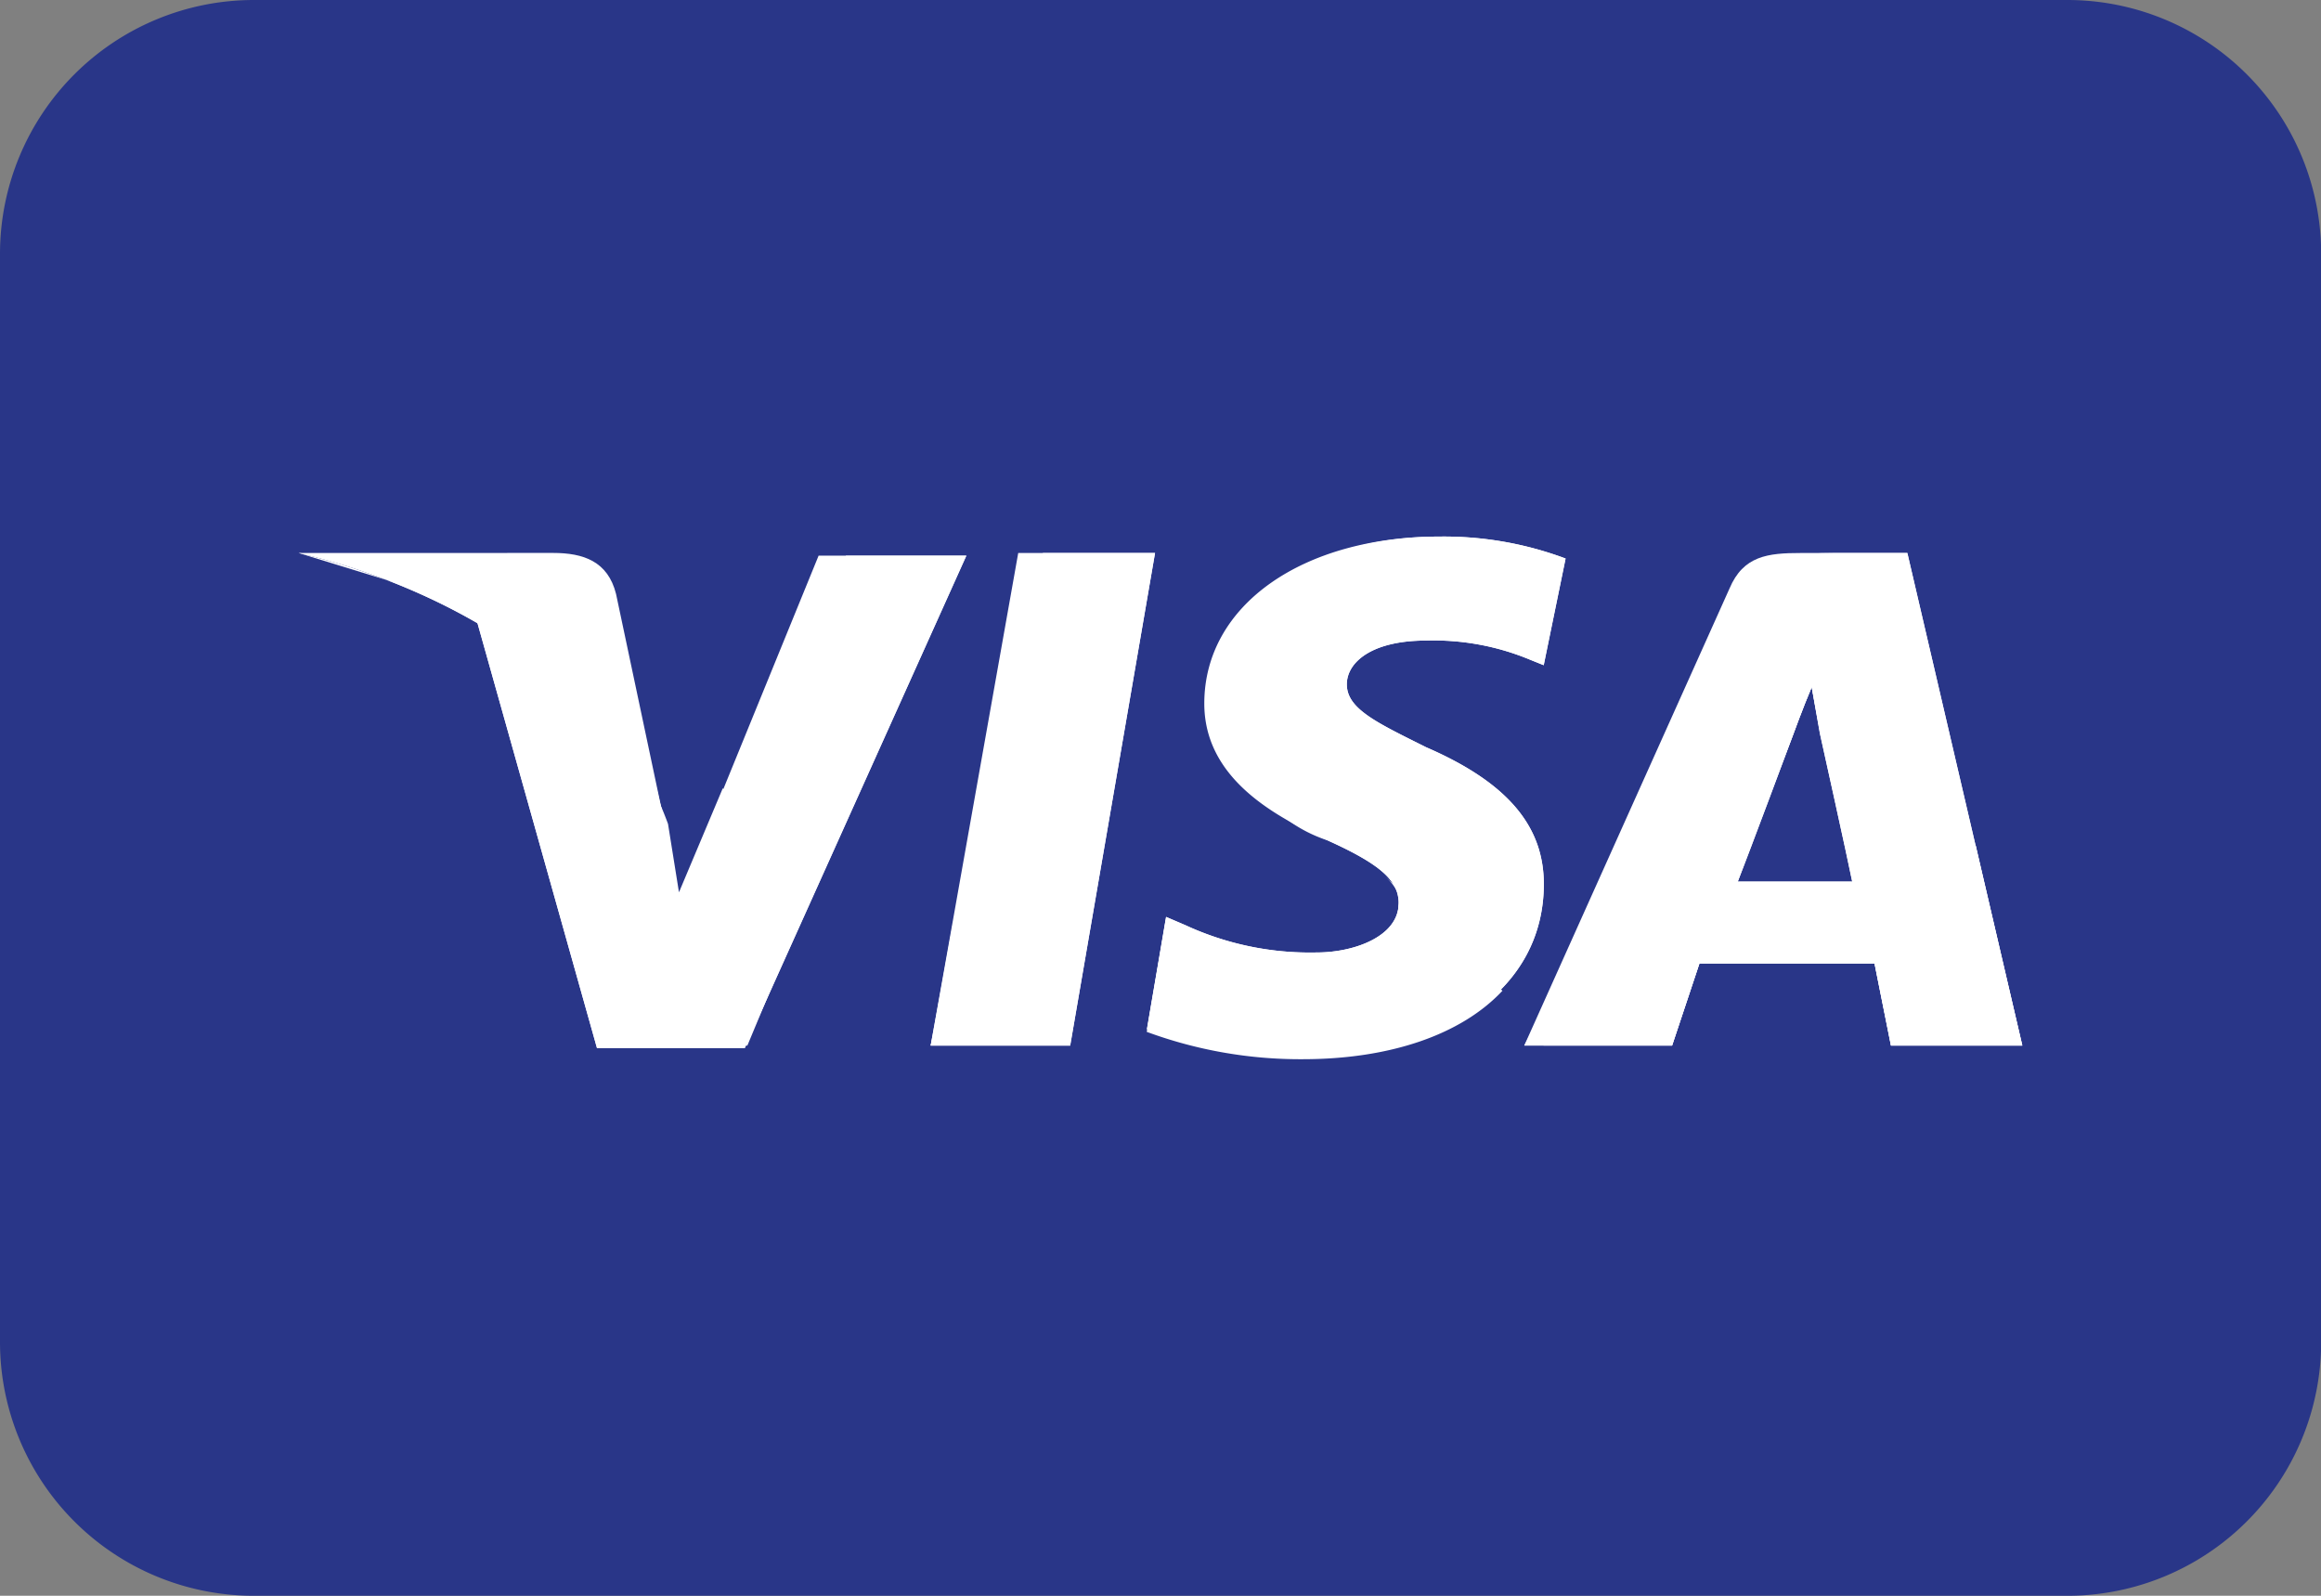 <svg xmlns="http://www.w3.org/2000/svg" viewBox="0 0 68.395 47.022">
  <rect x="0" y="0" width="68.395" height="47.022" fill="#808080" stroke="none"/>
  <g id="visa" transform="translate(-1459.023 -344.053)">
    <path id="Rectangle_58" data-name="Rectangle 58" d="M7.481,0H60.915A7.48,7.48,0,0,1,68.4,7.48V39.541a7.481,7.481,0,0,1-7.481,7.481H7.48A7.48,7.48,0,0,1,0,39.541V7.481A7.481,7.481,0,0,1,7.481,0Z" transform="translate(1459.023 344.053)" fill="#293688"/>
    <g id="Group_100" data-name="Group 100">
      <path id="Path_184" data-name="Path 184" d="M1486.448,374.861l2.58-14.513h4.031l-2.5,14.513Z" fill="#fff"/>
      <path id="Path_185" data-name="Path 185" d="M1486.448,374.861l3.306-14.513h3.306l-2.5,14.513Z" fill="#fff"/>
      <path id="Path_186" data-name="Path 186" d="M1505.153,360.509a10.233,10.233,0,0,0-3.708-.645c-4.032,0-6.934,2.016-6.934,4.919,0,2.176,2.016,3.305,3.628,4.031s2.1,1.209,2.1,1.854c0,.968-1.29,1.451-2.418,1.451a8.751,8.751,0,0,1-3.87-.806l-.565-.242-.564,3.306a13.072,13.072,0,0,0,4.595.806c4.274,0,7.1-2.015,7.1-5.079,0-1.693-1.048-2.983-3.466-4.031-1.452-.726-2.339-1.129-2.339-1.855,0-.645.726-1.29,2.339-1.29a7.382,7.382,0,0,1,3.063.565l.4.161.645-3.145Z" fill="#fff"/>
      <path id="Path_187" data-name="Path 187" d="M1505.153,360.509a10.233,10.233,0,0,0-3.708-.645c-4.032,0-6.208,2.016-6.208,4.919a4.215,4.215,0,0,0,2.9,4.031c1.613.725,2.1,1.209,2.1,1.854,0,.968-1.29,1.451-2.418,1.451a8.751,8.751,0,0,1-3.87-.806l-.565-.242-.564,3.306a13.072,13.072,0,0,0,4.595.806c4.274,0,7.1-2.015,7.1-5.079,0-1.693-1.048-2.983-3.466-4.031-1.452-.726-2.339-1.129-2.339-1.855,0-.645.726-1.29,2.339-1.29a7.382,7.382,0,0,1,3.063.565l.4.161.645-3.145Z" fill="#fff"/>
      <path id="Path_188" data-name="Path 188" d="M1512.087,360.348c-.967,0-1.693.081-2.1,1.048l-6.047,13.465h4.354l.806-2.419h5.16l.484,2.419h3.87l-3.386-14.513Zm-1.854,9.675c.242-.725,1.612-4.273,1.612-4.273s.323-.887.565-1.451l.242,1.37s.806,3.629.967,4.435h-3.386Z" fill="#fff"/>
      <path id="Path_189" data-name="Path 189" d="M1513.055,360.348c-.968,0-1.693.081-2.1,1.048l-7.014,13.465h4.354l.806-2.419h5.16l.484,2.419h3.87l-3.386-14.513Zm-2.822,9.675c.322-.806,1.612-4.273,1.612-4.273s.323-.887.565-1.451l.242,1.37s.806,3.629.967,4.435h-3.386Z" fill="#fff"/>
      <path id="Path_190" data-name="Path 190" d="M1479.031,370.507l-.4-2.1a11.69,11.69,0,0,0-5.644-6.37l3.628,12.9h4.354l6.531-14.512h-4.354Z" fill="#fff"/>
      <path id="Path_191" data-name="Path 191" d="M1479.031,370.507l-.4-2.1a11.69,11.69,0,0,0-5.644-6.37l3.628,12.9h4.354l6.531-14.512h-3.548Z" fill="#fff"/>
      <path id="Path_192" data-name="Path 192" d="M1467.824,360.348l.726.161c5.16,1.21,8.707,4.274,10.078,7.9l-1.451-6.853c-.242-.968-.968-1.21-1.855-1.21Z" fill="#fff"/>
      <path id="Path_193" data-name="Path 193" d="M1467.824,360.348h0c5.16,1.21,9.433,4.354,10.8,7.982l-1.371-5.724a1.968,1.968,0,0,0-1.935-1.532Z" fill="#fff"/>
      <path id="Path_194" data-name="Path 194" d="M1467.824,360.348h0c5.16,1.21,9.433,4.354,10.8,7.982l-.968-3.144a2.842,2.842,0,0,0-1.693-2.338Z" fill="#fff"/>
      <g id="Group_99" data-name="Group 99">
        <path id="Path_195" data-name="Path 195" d="M1483.062,370.023l-2.741-2.741-1.29,3.064-.323-2.016a11.682,11.682,0,0,0-5.643-6.369l3.628,12.9h4.354Z" fill="#fff"/>
        <path id="Path_196" data-name="Path 196" d="M1490.56,374.861l-3.467-3.548-.645,3.548Z" fill="#fff"/>
        <path id="Path_197" data-name="Path 197" d="M1499.832,369.862h0c.323.322.484.564.4.887,0,.967-1.29,1.451-2.418,1.451a8.765,8.765,0,0,1-3.87-.806l-.565-.242-.564,3.306a13.072,13.072,0,0,0,4.595.806c2.58,0,4.677-.726,5.886-2.016Z" fill="#fff"/>
        <path id="Path_198" data-name="Path 198" d="M1504.508,374.861h3.79l.806-2.419h5.16l.484,2.419h3.87l-1.371-5.886-4.837-4.676.242,1.29s.806,3.628.967,4.434h-3.386c.322-.806,1.612-4.273,1.612-4.273s.323-.887.565-1.451" fill="#fff"/>
      </g>
    </g>
  </g>
</svg>
